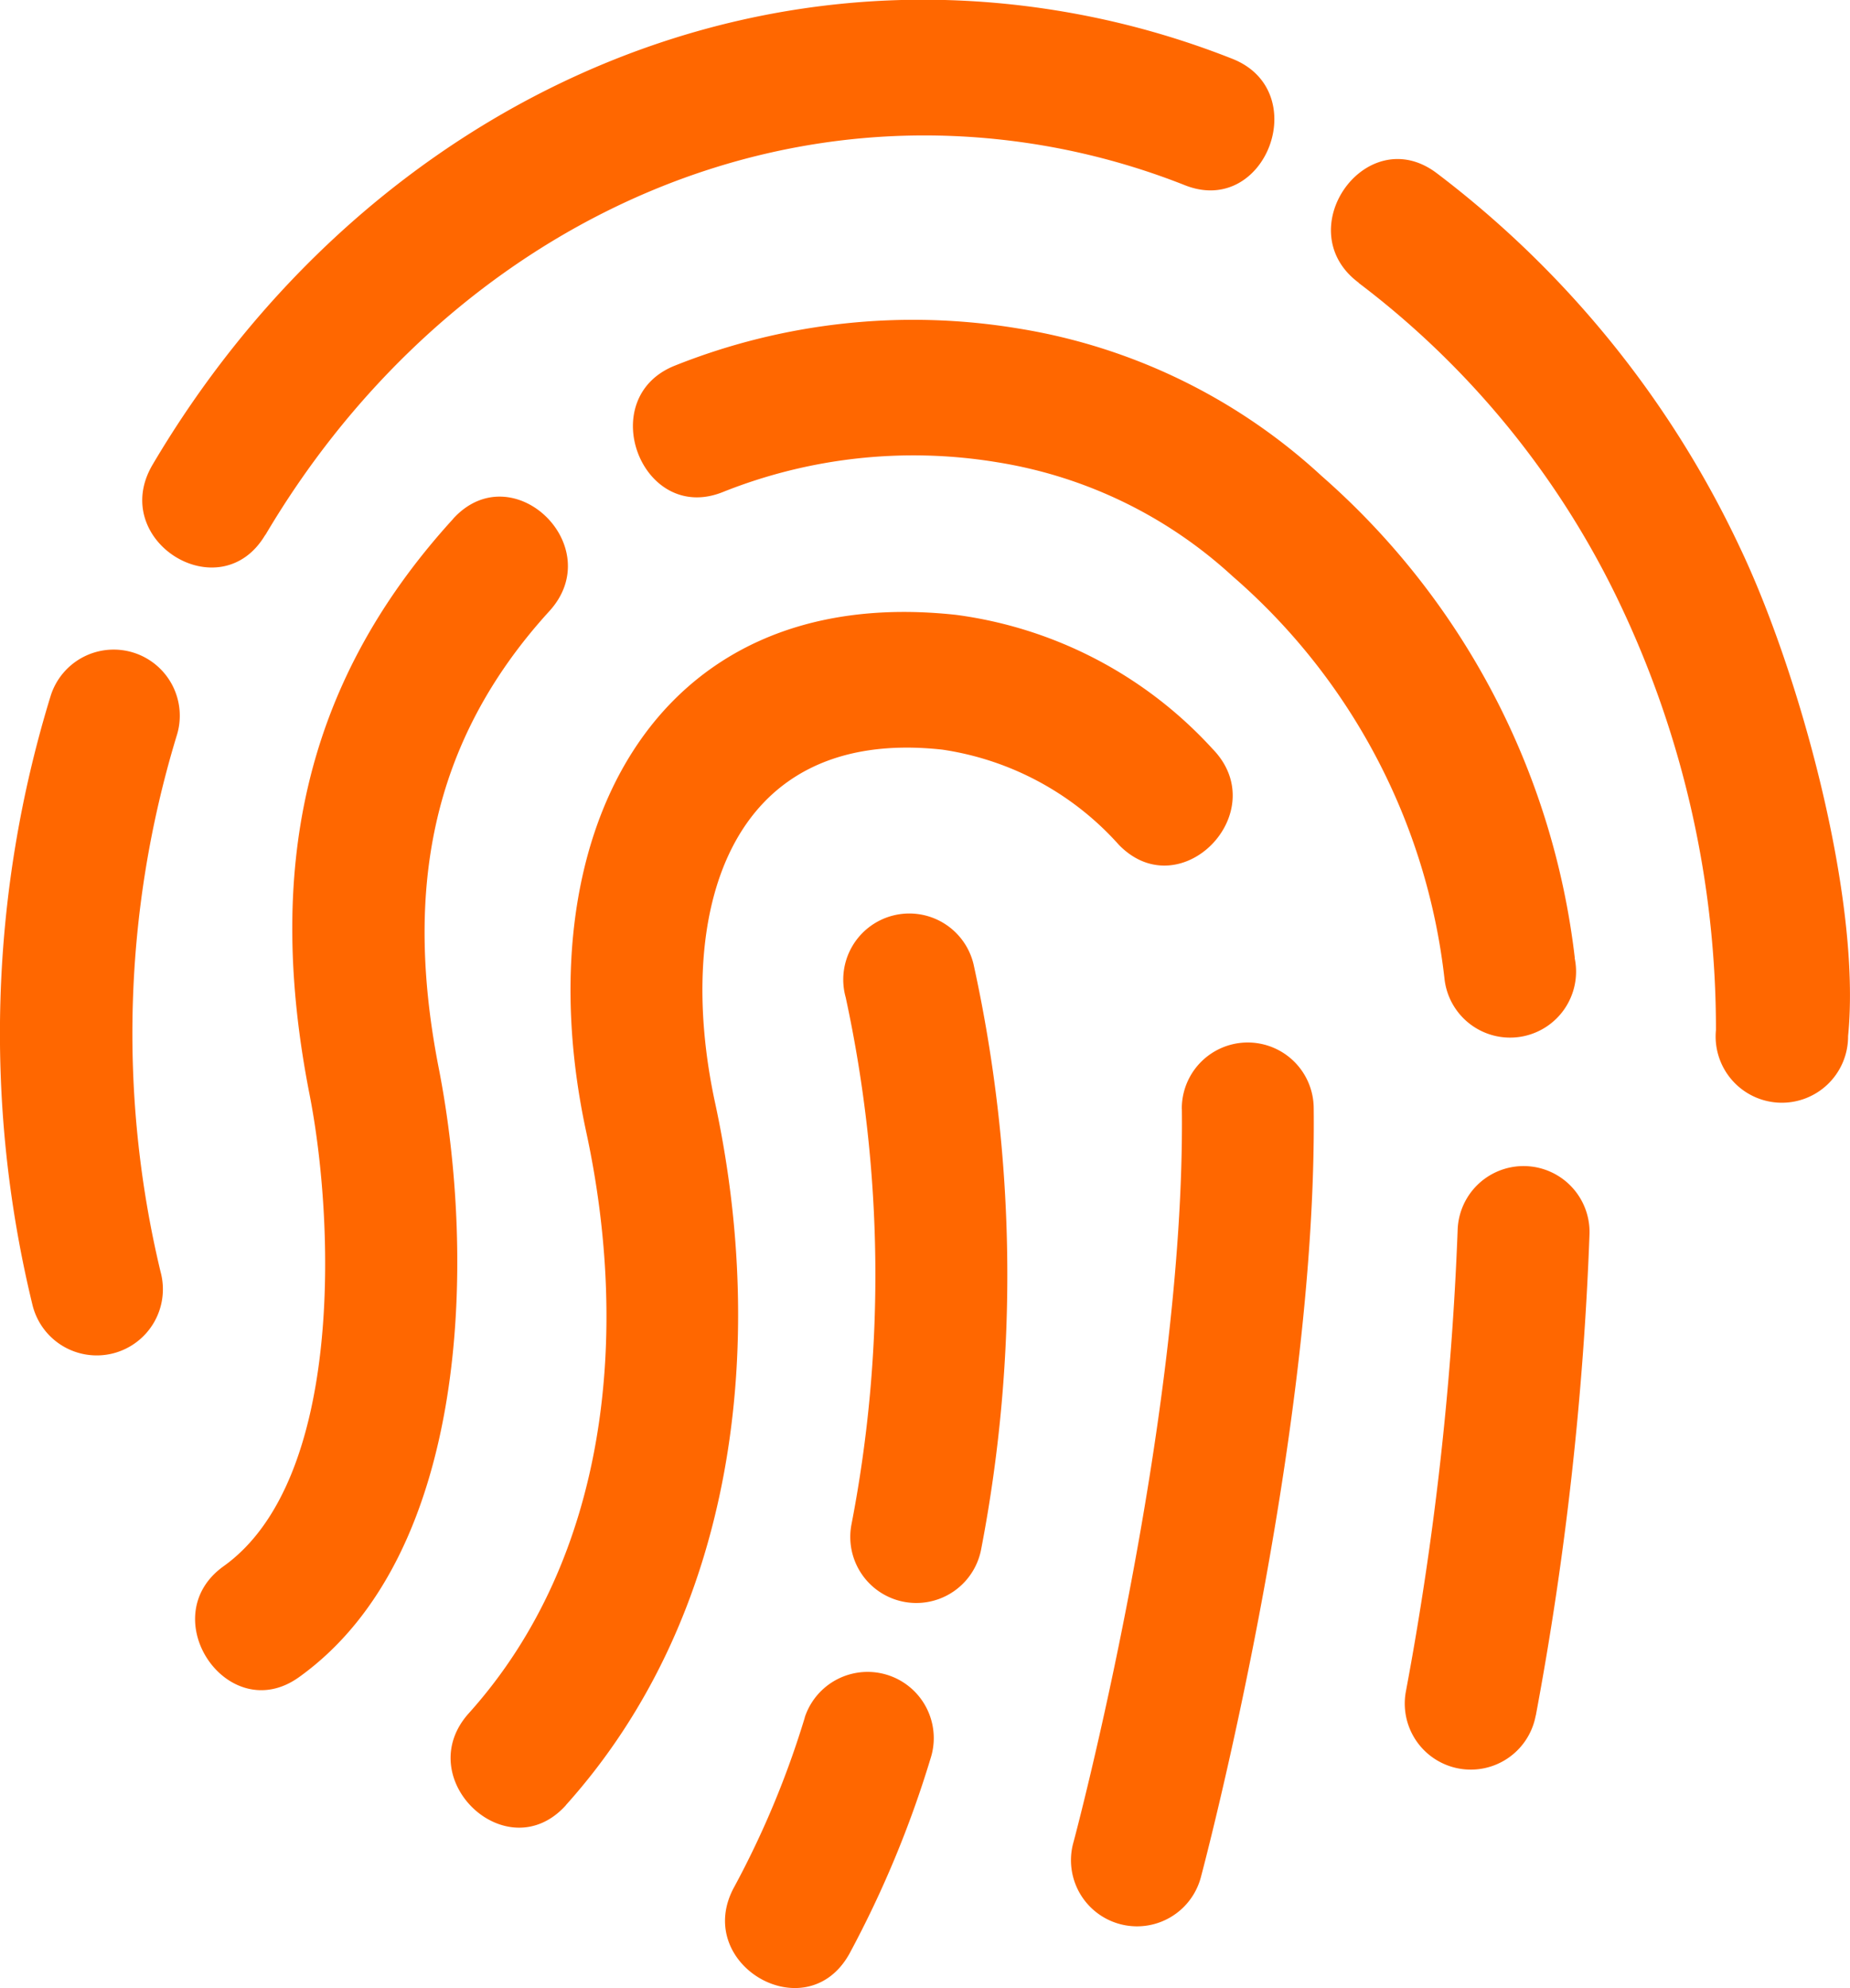 <svg xmlns="http://www.w3.org/2000/svg" width="54" height="58" viewBox="0 0 54 58">
    <path id="Path_32297" data-name="Path 32297"
        d="M146.152,136.384a1.928,1.928,0,1,1,3.73-.975,42.225,42.225,0,0,1,.225,17.062,1.927,1.927,0,1,1-3.79-.7A38.288,38.288,0,0,0,146.152,136.384Zm-20,8a1.931,1.931,0,1,1-3.744.944,33.508,33.508,0,0,1,.542-17.761,1.929,1.929,0,1,1,3.669,1.194A29.818,29.818,0,0,0,126.153,144.388Zm3.059-21.5c-1.309,2.219-4.6.173-3.291-2.044,5.7-9.653,16.135-15.218,27.091-13.126a24.566,24.566,0,0,1,4.43,1.287c2.362.937.974,4.624-1.39,3.686a20.759,20.759,0,0,0-3.734-1.085C142.955,109.822,134.07,114.667,129.212,122.892Zm31.914-7.352c-2.055-1.528.209-4.734,2.265-3.206a29.367,29.367,0,0,1,8.856,10.917c1.732,3.625,3.562,10.256,3.164,14.268a1.933,1.933,0,1,1-3.857-.176,28.843,28.843,0,0,0-2.766-12.357A25.415,25.415,0,0,0,161.127,115.54Zm5.167,41.8a1.927,1.927,0,1,1-3.79-.7,91.7,91.7,0,0,0,1.511-13.451,1.925,1.925,0,1,1,3.85.093A95.1,95.1,0,0,1,166.294,157.336Zm1.137-22.1a1.926,1.926,0,1,1-3.8.6,18.234,18.234,0,0,0-6.185-11.737,13.227,13.227,0,0,0-6.867-3.325,15,15,0,0,0-8.013.869c-2.365.948-3.767-2.739-1.405-3.686a18.762,18.762,0,0,1,10.037-1.085,17.038,17.038,0,0,1,8.845,4.3,22.084,22.084,0,0,1,7.392,14.061Zm-32.736-12.814c1.728-1.895,4.536.8,2.808,2.695-3.526,3.863-4.223,8.26-3.229,13.329,1.081,5.514.926,14.185-4.077,17.769-2.073,1.486-4.277-1.753-2.2-3.237,3.492-2.5,3.245-9.992,2.507-13.758C129.238,132.783,130.246,127.294,134.695,122.419Zm3.289,37.533c-1.728,1.906-4.552-.79-2.824-2.695,4.1-4.568,4.676-11.138,3.42-16.946-1.831-8.465,1.823-16.069,10.8-15.088a12.328,12.328,0,0,1,7.481,3.909c1.8,1.844-.936,4.647-2.733,2.8a8.588,8.588,0,0,0-5.155-2.778c-6.331-.692-7.808,4.866-6.633,10.3,1.529,7.073.607,14.972-4.356,20.494Zm17.98-20.314a1.925,1.925,0,1,1,3.85-.03c.106,9.715-3.288,22.429-3.3,22.465a1.928,1.928,0,1,1-3.714-1.038C152.811,161,156.063,148.815,155.964,139.639Zm-11.006,17.749a1.931,1.931,0,1,1,3.669,1.208,30.83,30.83,0,0,1-2.366,5.688c-1.259,2.258-4.612.292-3.352-1.967A26.664,26.664,0,0,0,144.958,157.388Z"
        transform="translate(-121.466 -107.284)" fill="#ff6700" fill-rule="evenodd" />
</svg>
